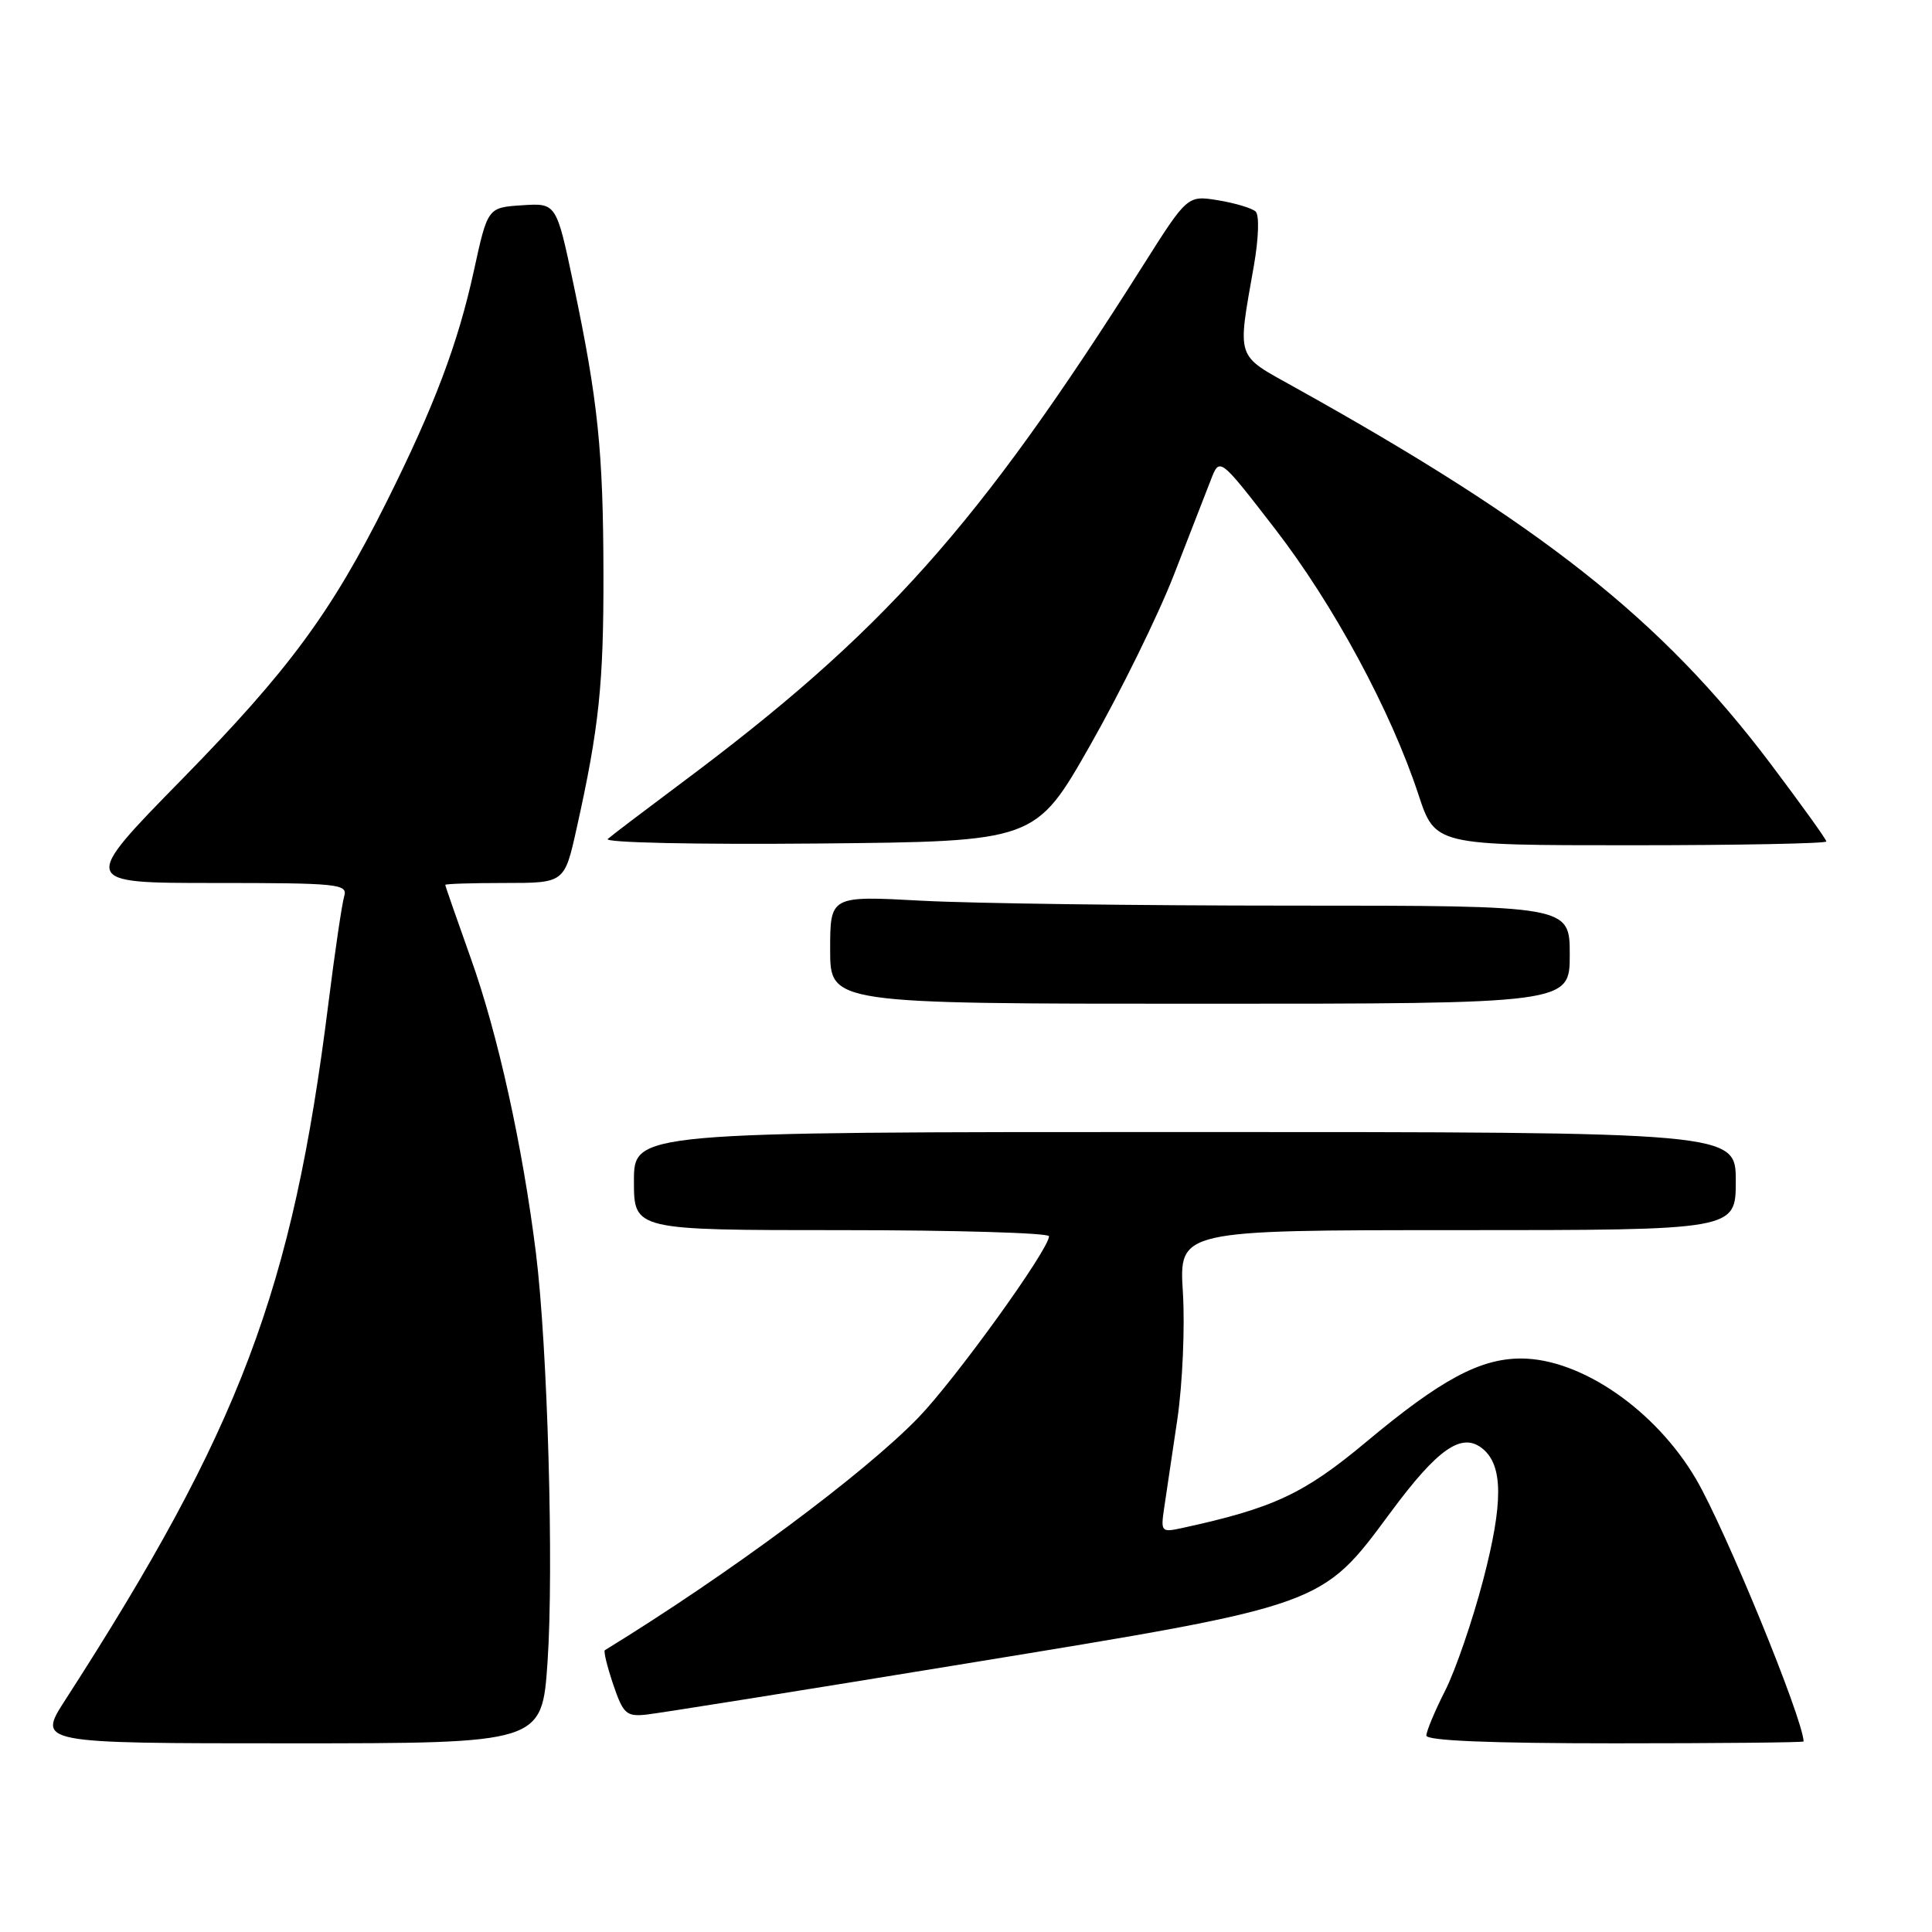 <?xml version="1.0" encoding="UTF-8" standalone="no"?>
<!DOCTYPE svg PUBLIC "-//W3C//DTD SVG 1.1//EN" "http://www.w3.org/Graphics/SVG/1.1/DTD/svg11.dtd" >
<svg xmlns="http://www.w3.org/2000/svg" xmlns:xlink="http://www.w3.org/1999/xlink" version="1.1" viewBox="0 0 256 256">
 <g >
 <path fill="currentColor"
d=" M 72.55 220.25 C 73.40 207.85 72.56 178.42 71.01 166.00 C 69.24 151.82 65.97 137.01 62.39 127.00 C 60.53 121.78 59.00 117.39 59.00 117.25 C 59.00 117.11 62.55 117.00 66.90 117.00 C 74.80 117.00 74.80 117.00 76.41 109.75 C 79.38 96.42 79.99 90.60 79.96 76.00 C 79.93 59.74 79.24 53.09 75.98 37.60 C 73.72 26.90 73.72 26.90 69.17 27.20 C 64.62 27.50 64.62 27.50 62.79 35.88 C 60.68 45.54 57.56 53.80 51.25 66.45 C 43.90 81.17 38.28 88.79 24.12 103.25 C 10.65 117.00 10.65 117.00 28.39 117.00 C 44.82 117.00 46.10 117.13 45.61 118.75 C 45.32 119.71 44.37 126.12 43.51 133.00 C 38.75 170.98 31.84 189.28 8.65 225.25 C 4.94 231.00 4.94 231.00 38.37 231.00 C 71.81 231.00 71.81 231.00 72.55 220.25 Z  M 238.99 230.75 C 238.85 227.58 228.61 202.62 224.74 196.00 C 219.38 186.85 209.50 180.03 201.57 180.01 C 196.13 180.00 190.93 182.79 181.08 191.02 C 172.78 197.95 168.77 199.83 156.64 202.47 C 153.87 203.07 153.79 202.98 154.26 199.80 C 154.54 197.98 155.32 192.69 156.01 188.03 C 156.69 183.37 157.02 175.84 156.74 171.28 C 156.22 163.00 156.22 163.00 193.11 163.00 C 230.00 163.00 230.00 163.00 230.00 156.50 C 230.00 150.00 230.00 150.00 157.00 150.00 C 84.00 150.00 84.00 150.00 84.00 156.50 C 84.00 163.00 84.00 163.00 111.50 163.00 C 126.62 163.00 139.00 163.37 139.00 163.81 C 139.00 165.56 126.58 182.78 121.68 187.85 C 114.41 195.35 96.60 208.56 80.15 218.66 C 79.95 218.78 80.45 220.82 81.25 223.19 C 82.57 227.08 82.99 227.47 85.60 227.20 C 87.20 227.03 106.28 223.99 128.00 220.43 C 175.59 212.65 175.05 212.84 184.25 200.41 C 190.56 191.88 193.73 189.70 196.49 191.99 C 199.17 194.22 199.19 199.16 196.54 209.31 C 195.13 214.70 192.86 221.32 191.49 224.02 C 190.12 226.72 189.00 229.40 189.00 229.97 C 189.00 230.65 197.46 231.00 214.00 231.00 C 227.75 231.00 239.00 230.89 238.99 230.75 Z  M 208.00 126.50 C 208.00 120.00 208.00 120.00 171.16 120.00 C 150.89 120.00 128.84 119.71 122.16 119.35 C 110.00 118.69 110.00 118.69 110.00 125.85 C 110.00 133.00 110.00 133.00 159.00 133.00 C 208.00 133.00 208.00 133.00 208.00 126.50 Z  M 144.46 98.74 C 148.45 91.72 153.43 81.60 155.52 76.24 C 157.61 70.88 159.83 65.17 160.46 63.54 C 161.61 60.58 161.61 60.58 168.92 70.04 C 176.69 80.09 184.28 94.15 187.94 105.25 C 190.16 112.00 190.16 112.00 216.08 112.00 C 230.34 112.00 242.00 111.77 242.00 111.50 C 242.00 111.22 238.65 106.57 234.57 101.15 C 220.16 82.07 204.29 69.53 171.50 51.29 C 163.66 46.92 163.94 47.78 166.15 35.18 C 166.78 31.56 166.88 28.50 166.38 28.03 C 165.89 27.58 163.66 26.91 161.42 26.54 C 157.34 25.88 157.34 25.88 151.45 35.19 C 129.55 69.82 117.02 83.84 90.00 103.97 C 85.33 107.46 81.07 110.69 80.53 111.17 C 79.99 111.65 92.19 111.92 108.38 111.77 C 137.20 111.50 137.20 111.50 144.46 98.74 Z "/>
</g>
</svg>